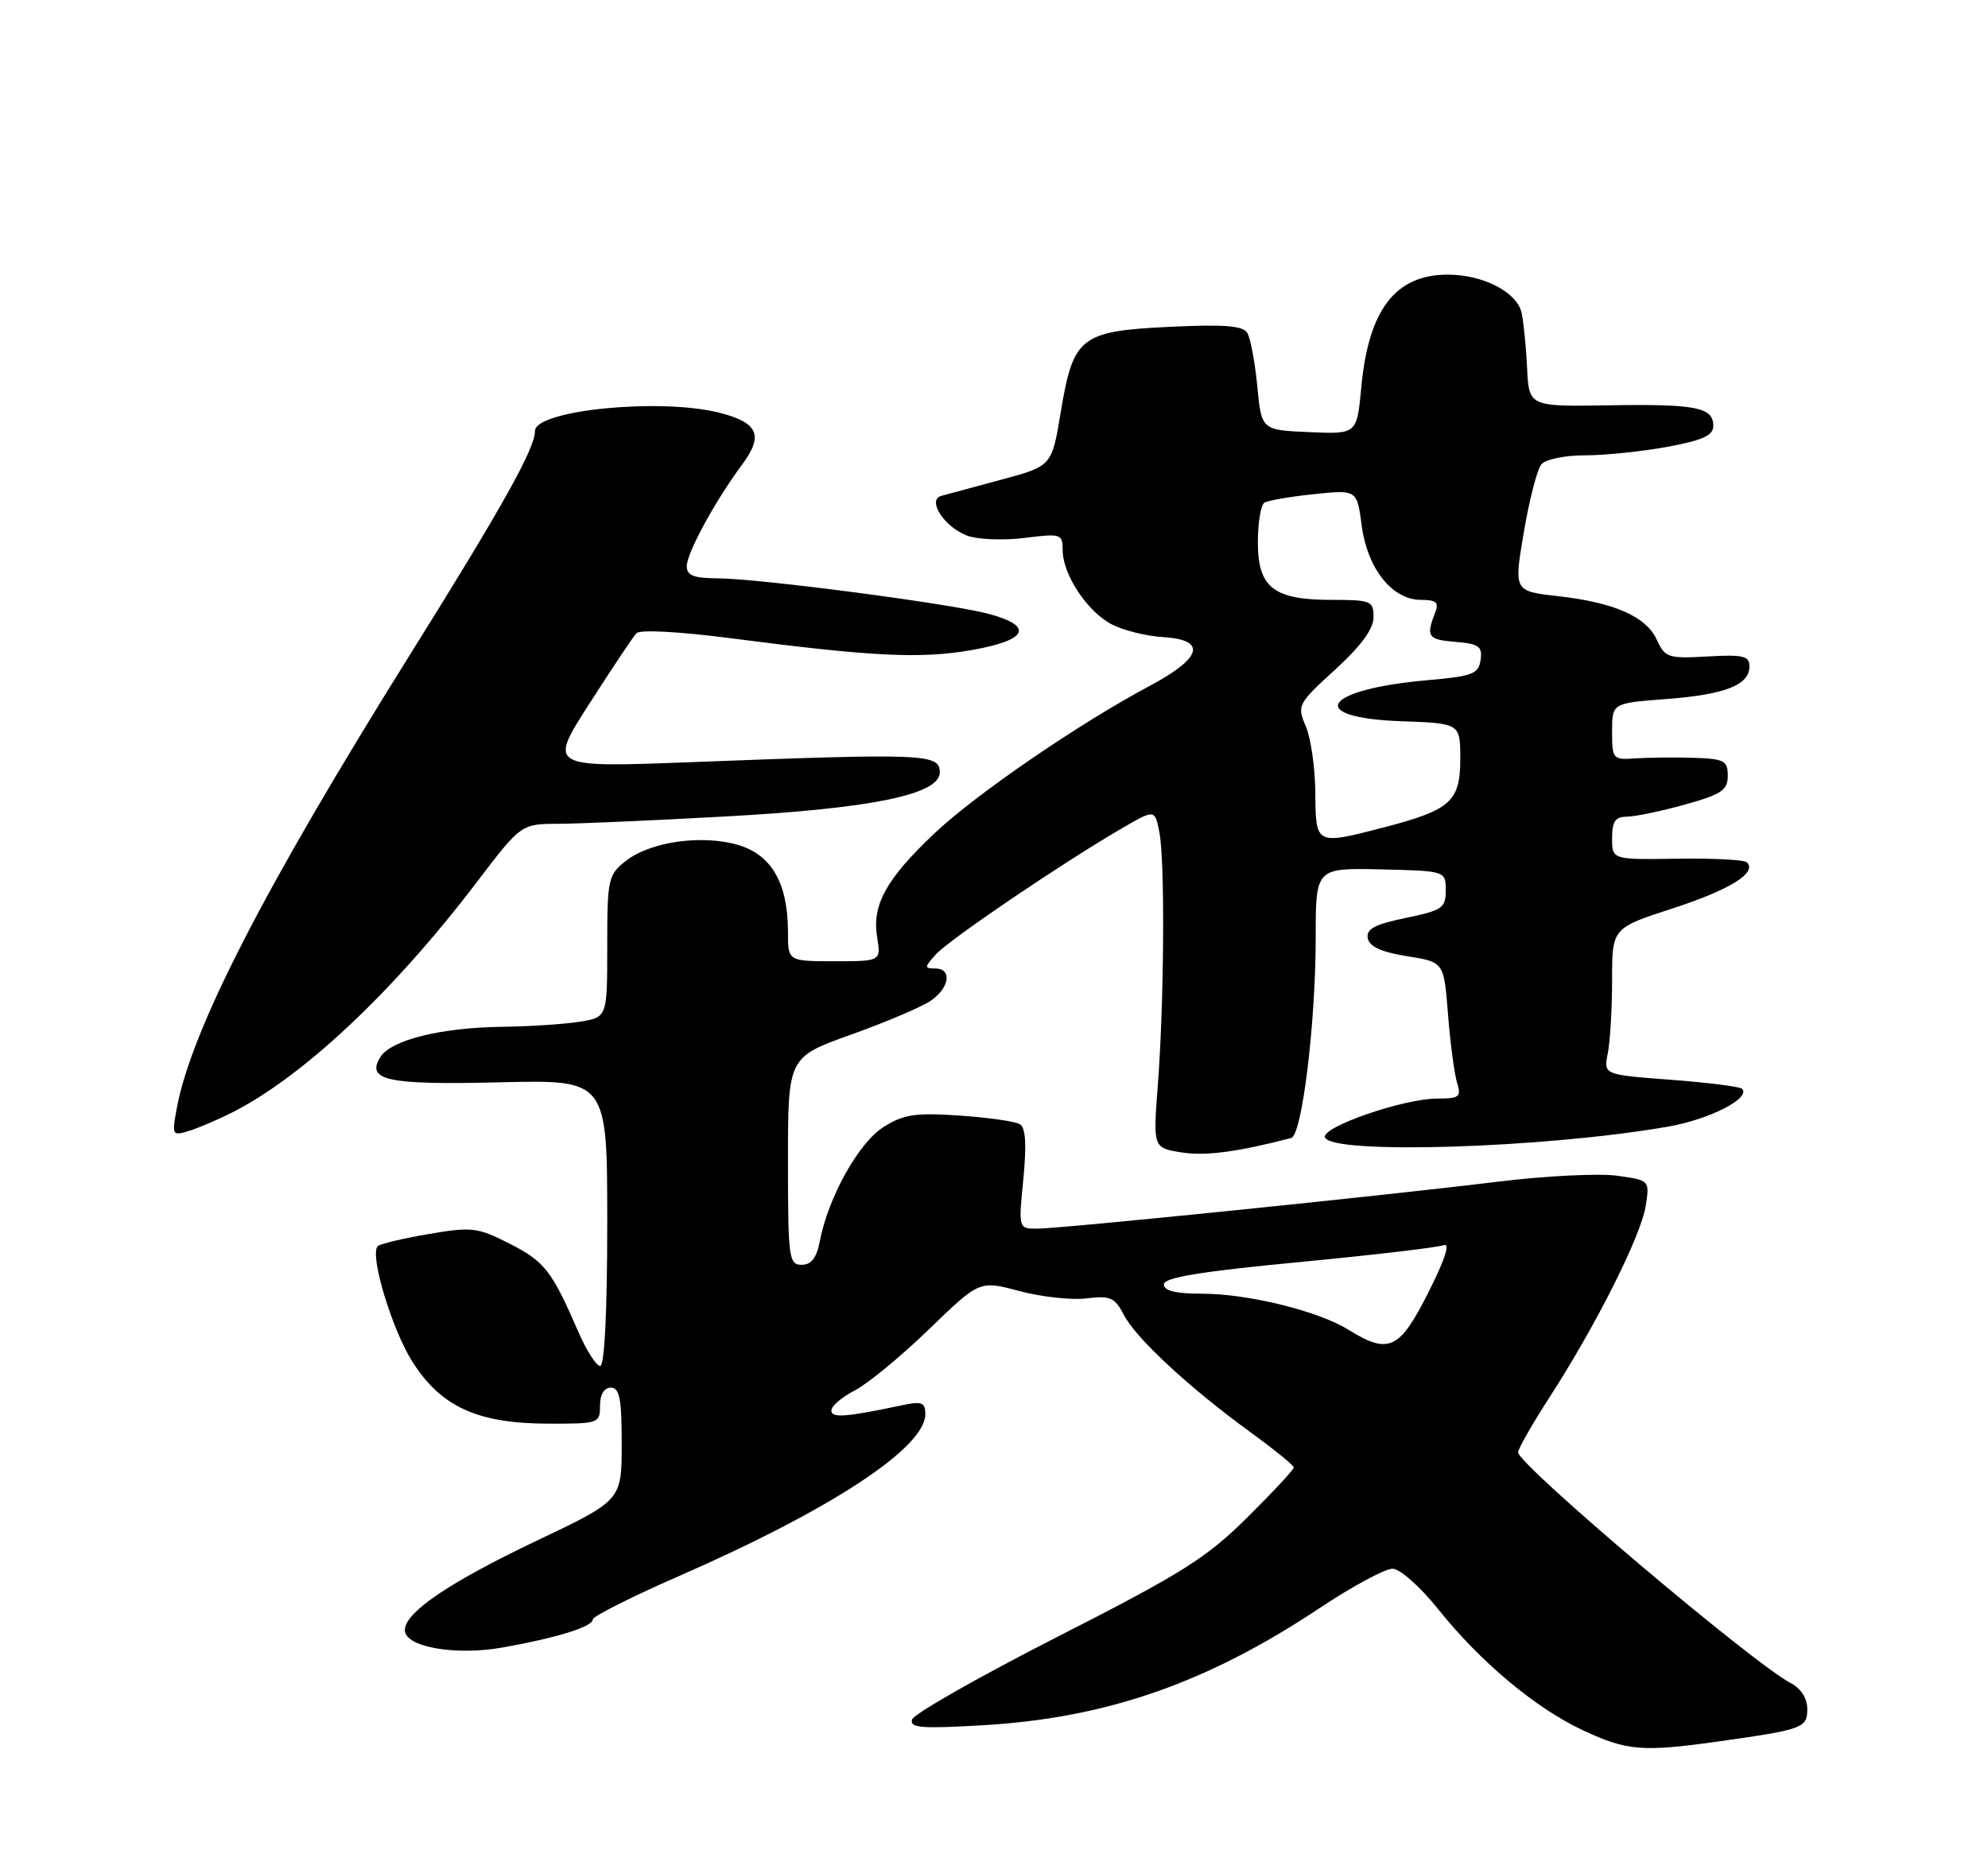 <?xml version="1.0" encoding="UTF-8" standalone="no"?>
<!DOCTYPE svg PUBLIC "-//W3C//DTD SVG 1.1//EN" "http://www.w3.org/Graphics/SVG/1.1/DTD/svg11.dtd" >
<svg xmlns="http://www.w3.org/2000/svg" xmlns:xlink="http://www.w3.org/1999/xlink" version="1.1" viewBox="0 0 275 256">
 <g >
 <path fill="currentColor"
d=" M 237.50 240.98 C 249.44 239.30 250.00 239.10 250.00 236.46 C 250.00 235.00 249.13 233.62 247.75 232.90 C 242.53 230.19 210.00 202.65 210.00 200.95 C 210.00 200.46 211.97 197.01 214.38 193.28 C 220.80 183.33 226.99 171.01 227.64 166.90 C 228.21 163.30 228.21 163.30 223.64 162.67 C 221.12 162.33 213.76 162.70 207.28 163.49 C 191.46 165.44 146.72 170.00 143.48 170.00 C 140.88 170.00 140.88 170.00 141.56 163.13 C 142.02 158.37 141.88 156.04 141.08 155.55 C 140.45 155.16 136.69 154.62 132.72 154.35 C 126.59 153.94 125.00 154.18 122.20 155.95 C 118.77 158.12 114.56 165.68 113.40 171.75 C 112.96 174.05 112.23 175.00 110.89 175.00 C 109.12 175.00 109.00 174.05 109.00 160.64 C 109.00 146.27 109.00 146.27 117.79 143.13 C 122.62 141.40 127.57 139.29 128.79 138.44 C 131.39 136.62 131.72 134.00 129.35 134.00 C 127.85 134.00 127.86 133.81 129.47 132.04 C 131.30 130.01 146.97 119.39 155.12 114.65 C 159.74 111.96 159.74 111.96 160.37 115.11 C 161.16 119.04 161.04 138.68 160.16 150.16 C 159.50 158.82 159.50 158.82 163.44 159.45 C 166.72 159.98 171.17 159.39 178.61 157.46 C 180.11 157.07 182.00 141.58 182.00 129.72 C 182.00 120.09 182.00 120.09 190.99 120.29 C 199.98 120.50 199.98 120.50 199.99 123.18 C 200.00 125.63 199.52 125.96 194.44 127.01 C 190.14 127.90 188.96 128.54 189.20 129.83 C 189.43 130.97 191.10 131.74 194.63 132.30 C 199.74 133.11 199.74 133.11 200.30 140.31 C 200.61 144.26 201.17 148.51 201.54 149.75 C 202.17 151.78 201.90 152.00 198.81 152.00 C 194.18 152.00 182.81 155.92 183.28 157.36 C 184.08 159.78 213.59 158.87 230.71 155.89 C 236.50 154.88 242.26 151.93 240.97 150.64 C 240.68 150.35 236.25 149.79 231.12 149.40 C 221.81 148.70 221.81 148.70 222.41 145.72 C 222.73 144.09 223.00 139.52 223.00 135.58 C 223.00 128.41 223.00 128.41 231.40 125.68 C 239.33 123.10 243.09 120.76 241.65 119.31 C 241.29 118.96 236.96 118.74 232.00 118.81 C 223.00 118.95 223.00 118.95 223.00 115.98 C 223.00 113.66 223.45 113.00 225.02 113.00 C 226.12 113.00 229.72 112.25 233.02 111.34 C 238.15 109.91 239.00 109.34 239.00 107.34 C 239.00 105.24 238.52 104.99 234.25 104.85 C 231.64 104.77 228.04 104.81 226.25 104.93 C 223.10 105.15 223.00 105.04 223.00 101.22 C 223.00 97.29 223.00 97.29 230.41 96.73 C 238.62 96.11 242.00 94.79 242.00 92.21 C 242.00 90.75 241.14 90.55 236.20 90.83 C 230.76 91.14 230.32 90.99 229.19 88.53 C 227.72 85.30 223.31 83.36 215.41 82.47 C 209.41 81.79 209.41 81.79 210.79 73.64 C 211.55 69.16 212.64 64.94 213.21 64.25 C 213.79 63.55 216.47 63.00 219.26 63.00 C 222.01 63.00 227.13 62.47 230.63 61.83 C 235.53 60.92 237.00 60.26 237.00 58.93 C 237.00 56.35 234.63 55.88 222.54 56.08 C 211.50 56.26 211.50 56.26 211.24 50.88 C 211.10 47.92 210.75 44.50 210.48 43.27 C 209.83 40.41 205.17 38.00 200.27 38.00 C 193.03 38.00 189.31 42.83 188.31 53.57 C 187.70 60.08 187.70 60.08 181.10 59.79 C 174.50 59.50 174.50 59.50 173.92 53.43 C 173.60 50.09 172.97 46.77 172.53 46.05 C 171.92 45.06 169.29 44.86 161.79 45.22 C 149.43 45.82 148.47 46.58 146.73 57.04 C 145.50 64.49 145.50 64.49 138.50 66.37 C 134.65 67.41 130.92 68.41 130.21 68.61 C 128.20 69.17 130.61 72.90 133.75 74.10 C 135.20 74.65 138.77 74.80 141.69 74.43 C 146.79 73.80 147.00 73.86 147.00 76.13 C 147.01 79.51 150.42 84.65 153.81 86.40 C 155.41 87.23 158.58 88.01 160.86 88.15 C 166.98 88.51 166.33 91.01 159.11 94.86 C 149.23 100.13 135.04 109.85 129.27 115.30 C 122.58 121.63 120.61 125.20 121.33 129.65 C 121.87 133.00 121.87 133.00 115.44 133.00 C 109.00 133.00 109.00 133.00 109.00 128.97 C 109.00 122.25 106.76 118.31 102.18 116.93 C 97.16 115.43 89.98 116.44 86.57 119.12 C 84.12 121.05 84.00 121.61 84.00 130.94 C 84.00 140.74 84.00 140.74 80.25 141.36 C 78.19 141.70 73.35 142.02 69.50 142.07 C 60.95 142.18 54.06 143.90 52.60 146.28 C 50.61 149.50 53.59 150.13 69.25 149.75 C 84.00 149.40 84.00 149.40 84.00 169.20 C 84.00 181.39 83.63 189.00 83.02 189.00 C 82.49 189.00 81.12 186.86 79.99 184.25 C 76.32 175.80 75.34 174.54 70.48 172.07 C 66.02 169.81 65.27 169.72 59.26 170.75 C 55.71 171.36 52.56 172.11 52.25 172.42 C 51.09 173.58 54.19 183.90 57.06 188.43 C 61.00 194.64 66.04 196.95 75.75 196.98 C 82.82 197.00 83.00 196.94 83.00 194.50 C 83.00 192.94 83.57 192.00 84.50 192.00 C 85.71 192.00 86.00 193.53 86.00 199.79 C 86.00 207.59 86.00 207.59 74.17 213.21 C 62.10 218.96 56.00 223.10 56.00 225.55 C 56.00 227.89 62.98 229.12 69.59 227.94 C 77.03 226.62 82.00 225.07 82.00 224.07 C 82.00 223.64 87.32 220.96 93.83 218.11 C 114.96 208.87 128.00 200.30 128.00 195.68 C 128.00 194.03 127.53 193.85 124.75 194.44 C 116.97 196.09 115.00 196.23 115.00 195.16 C 115.00 194.55 116.46 193.30 118.25 192.38 C 120.04 191.46 124.65 187.65 128.50 183.93 C 135.50 177.16 135.50 177.16 141.00 178.63 C 144.03 179.44 148.20 179.90 150.27 179.65 C 153.60 179.24 154.21 179.51 155.48 181.96 C 157.15 185.19 164.63 192.11 173.05 198.22 C 176.29 200.58 178.95 202.74 178.97 203.03 C 178.99 203.32 176.08 206.45 172.52 209.98 C 166.88 215.57 163.50 217.70 146.32 226.45 C 135.48 231.98 126.41 237.13 126.17 237.91 C 125.80 239.08 127.44 239.21 136.11 238.70 C 153.14 237.68 166.99 232.85 182.54 222.50 C 187.09 219.47 191.64 217.02 192.65 217.05 C 193.67 217.07 196.49 219.58 198.91 222.61 C 204.83 230.01 212.44 236.37 219.06 239.45 C 225.06 242.24 227.22 242.42 237.50 240.98 Z  M 32.03 153.97 C 41.91 148.98 54.40 137.24 65.95 122.06 C 72.09 114.00 72.09 114.00 77.29 113.98 C 80.16 113.97 90.60 113.51 100.49 112.96 C 120.67 111.85 130.00 109.92 130.00 106.87 C 130.00 104.29 128.08 104.21 95.68 105.45 C 75.85 106.21 75.85 106.21 81.53 97.36 C 84.65 92.48 87.58 88.10 88.04 87.61 C 88.53 87.09 94.01 87.39 101.19 88.32 C 120.65 90.85 127.30 91.18 134.39 89.95 C 142.16 88.59 143.10 86.64 136.78 84.94 C 131.52 83.52 104.98 80.04 99.25 80.02 C 95.96 80.00 95.00 79.62 95.00 78.34 C 95.00 76.52 98.92 69.32 102.63 64.32 C 105.67 60.23 104.90 58.47 99.49 57.10 C 91.28 55.03 74.00 56.75 74.00 59.64 C 74.00 62.07 69.53 70.07 56.66 90.67 C 36.54 122.88 26.45 142.52 24.45 153.36 C 23.76 157.08 23.82 157.19 26.12 156.48 C 27.43 156.08 30.09 154.94 32.03 153.97 Z  M 186.50 183.97 C 182.34 181.39 172.63 179.00 166.29 179.00 C 162.63 179.00 161.00 178.60 161.00 177.71 C 161.00 176.76 165.98 175.94 179.60 174.64 C 189.83 173.66 198.87 172.60 199.68 172.29 C 200.65 171.92 199.92 174.19 197.57 178.86 C 193.59 186.76 192.10 187.45 186.50 183.97 Z  M 181.95 109.75 C 181.93 106.31 181.34 102.16 180.64 100.51 C 179.39 97.60 179.50 97.40 184.68 92.66 C 188.28 89.37 190.00 87.02 190.00 85.40 C 190.00 83.14 189.65 83.00 184.22 83.00 C 176.16 83.00 174.00 81.31 174.00 75.00 C 174.00 72.32 174.41 69.86 174.91 69.55 C 175.42 69.24 178.50 68.71 181.77 68.37 C 187.71 67.75 187.71 67.75 188.37 72.75 C 189.16 78.70 192.59 83.00 196.56 83.00 C 198.68 83.00 199.08 83.35 198.53 84.75 C 197.23 88.09 197.52 88.50 201.31 88.81 C 204.58 89.08 205.08 89.44 204.81 91.31 C 204.53 93.25 203.71 93.57 197.50 94.11 C 183.00 95.37 180.45 99.31 193.83 99.79 C 202.00 100.08 202.00 100.08 202.00 105.02 C 202.00 110.87 200.67 112.07 191.54 114.45 C 181.97 116.94 182.01 116.95 181.95 109.75 Z "/>
</g>
</svg>